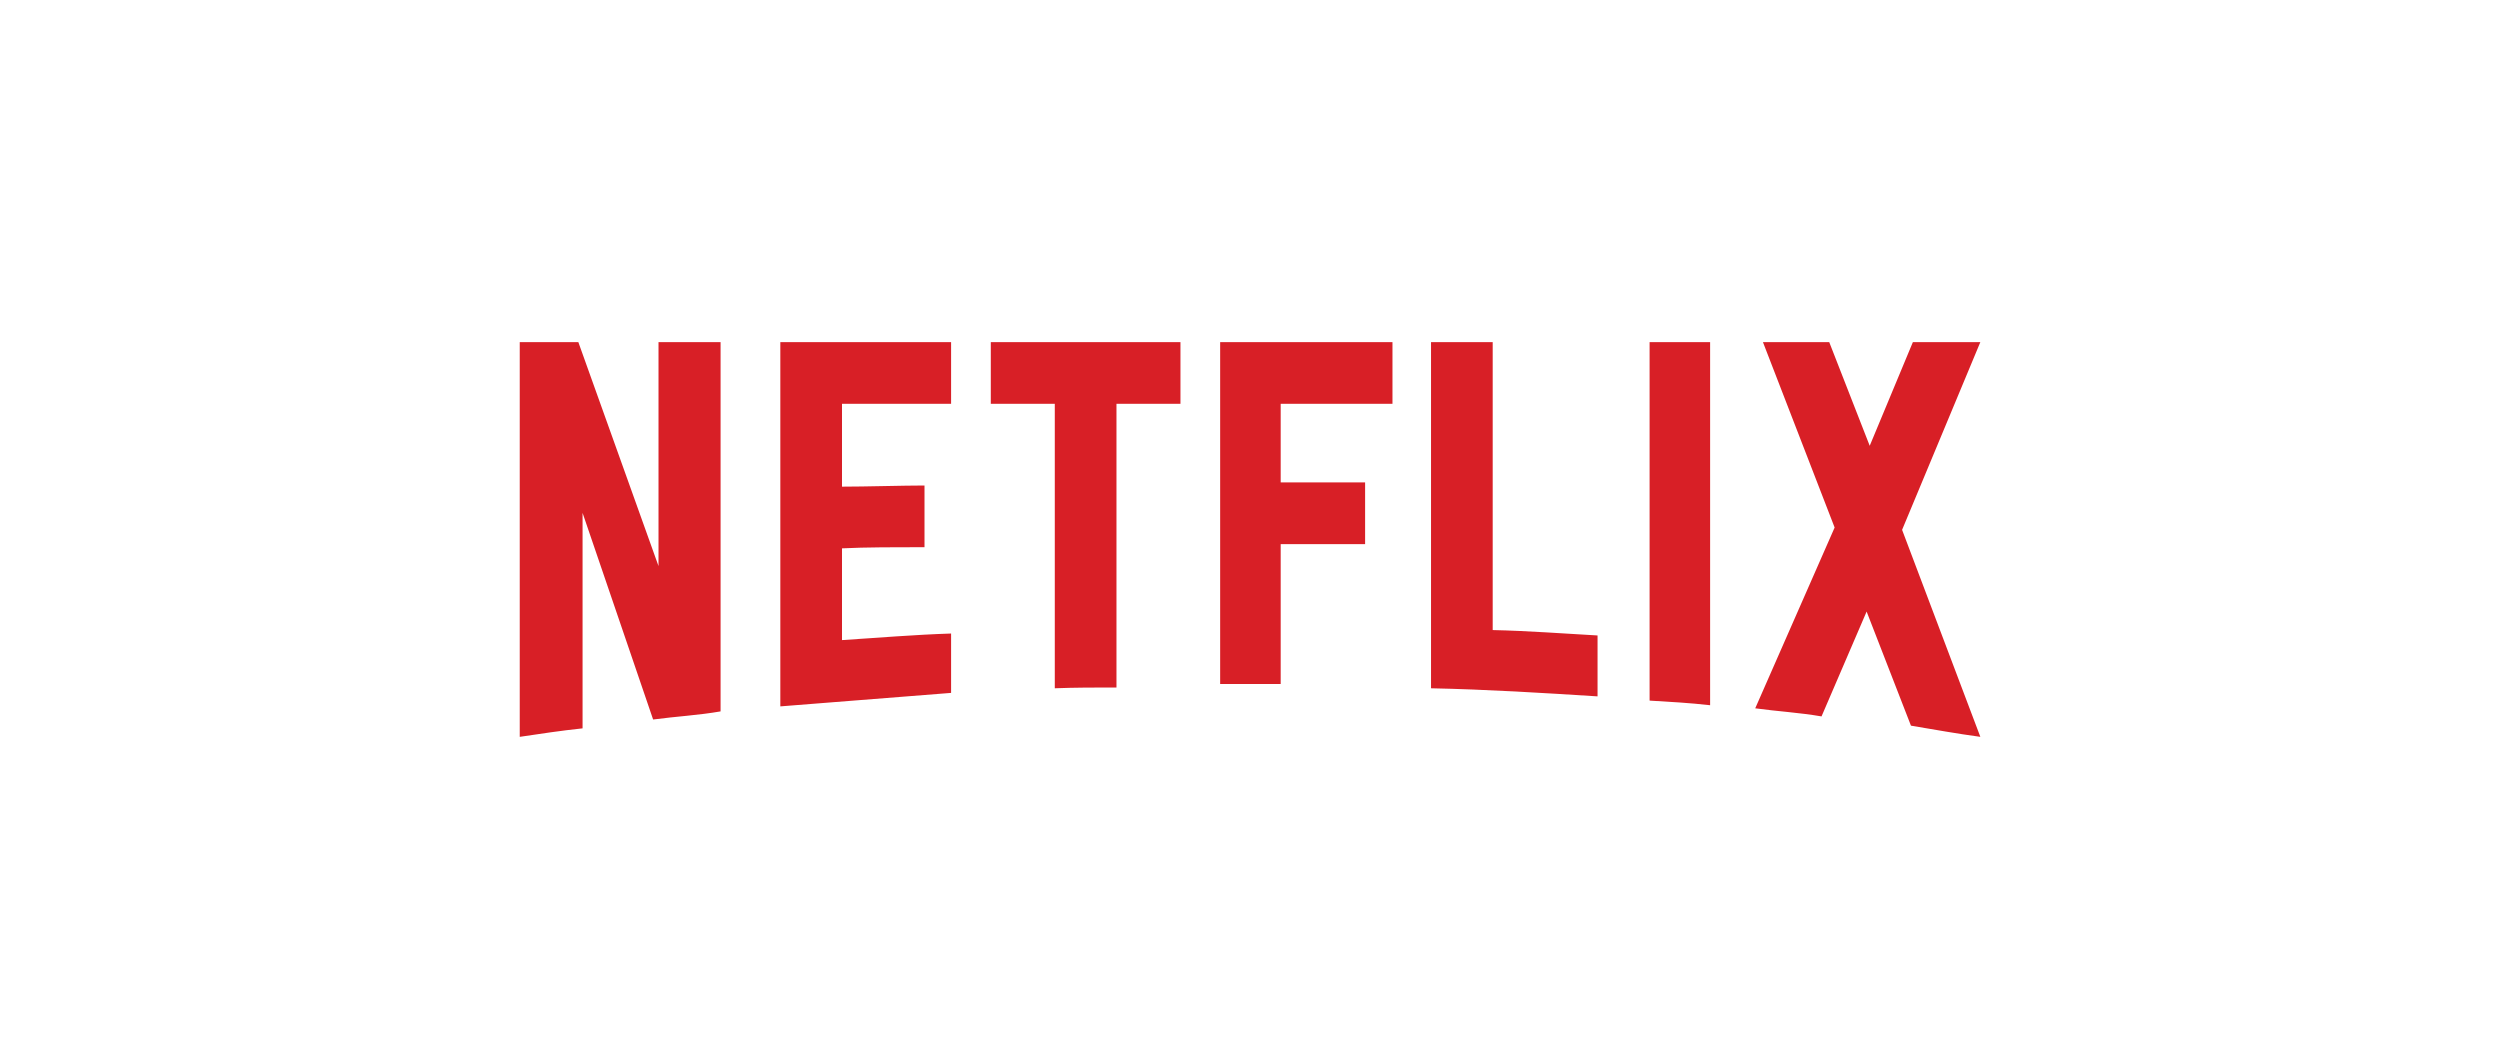 <svg width="190" height="80" viewBox="0 0 190 80" fill="none" xmlns="http://www.w3.org/2000/svg">
<g clip-path="url(#clip0_358_339)">
<path d="M54.764 54.066C53.094 54.359 51.395 54.447 49.637 54.682L44.275 38.979V55.355C42.605 55.531 41.082 55.766 39.5 56V26H43.953L50.047 43.022V26H54.764V54.066ZM63.992 36.986C65.809 36.986 68.592 36.898 70.262 36.898V41.586C68.182 41.586 65.75 41.586 63.992 41.674V48.647C66.746 48.471 69.5 48.236 72.283 48.148V52.66L59.305 53.685V26H72.283V30.688H63.992V36.986ZM89.715 30.688H84.852V52.25C83.269 52.25 81.688 52.25 80.164 52.309V30.688H75.301V26H89.715L89.715 30.688ZM97.332 36.664H103.748V41.352H97.332V51.986H92.732V26H105.828V30.688H97.332V36.664ZM113.445 47.885C116.111 47.943 118.806 48.149 121.414 48.295V52.924C117.225 52.66 113.035 52.397 108.758 52.309V26H113.445V47.885ZM125.369 53.246C126.863 53.334 128.445 53.422 129.969 53.597V26H125.369V53.246ZM150.506 26L144.559 40.268L150.506 56C148.748 55.766 146.99 55.443 145.232 55.15L141.863 46.479L138.436 54.447C136.736 54.154 135.096 54.066 133.397 53.832L139.432 40.092L133.983 26H139.021L142.098 33.881L145.379 26H150.506V26Z" fill="#D81F26"/>
</g>
<defs>
<clipPath id="clip0_358_339">
<rect width="111" height="48" fill="white" transform="translate(39.5 16)"/>
</clipPath>
</defs>
</svg>
